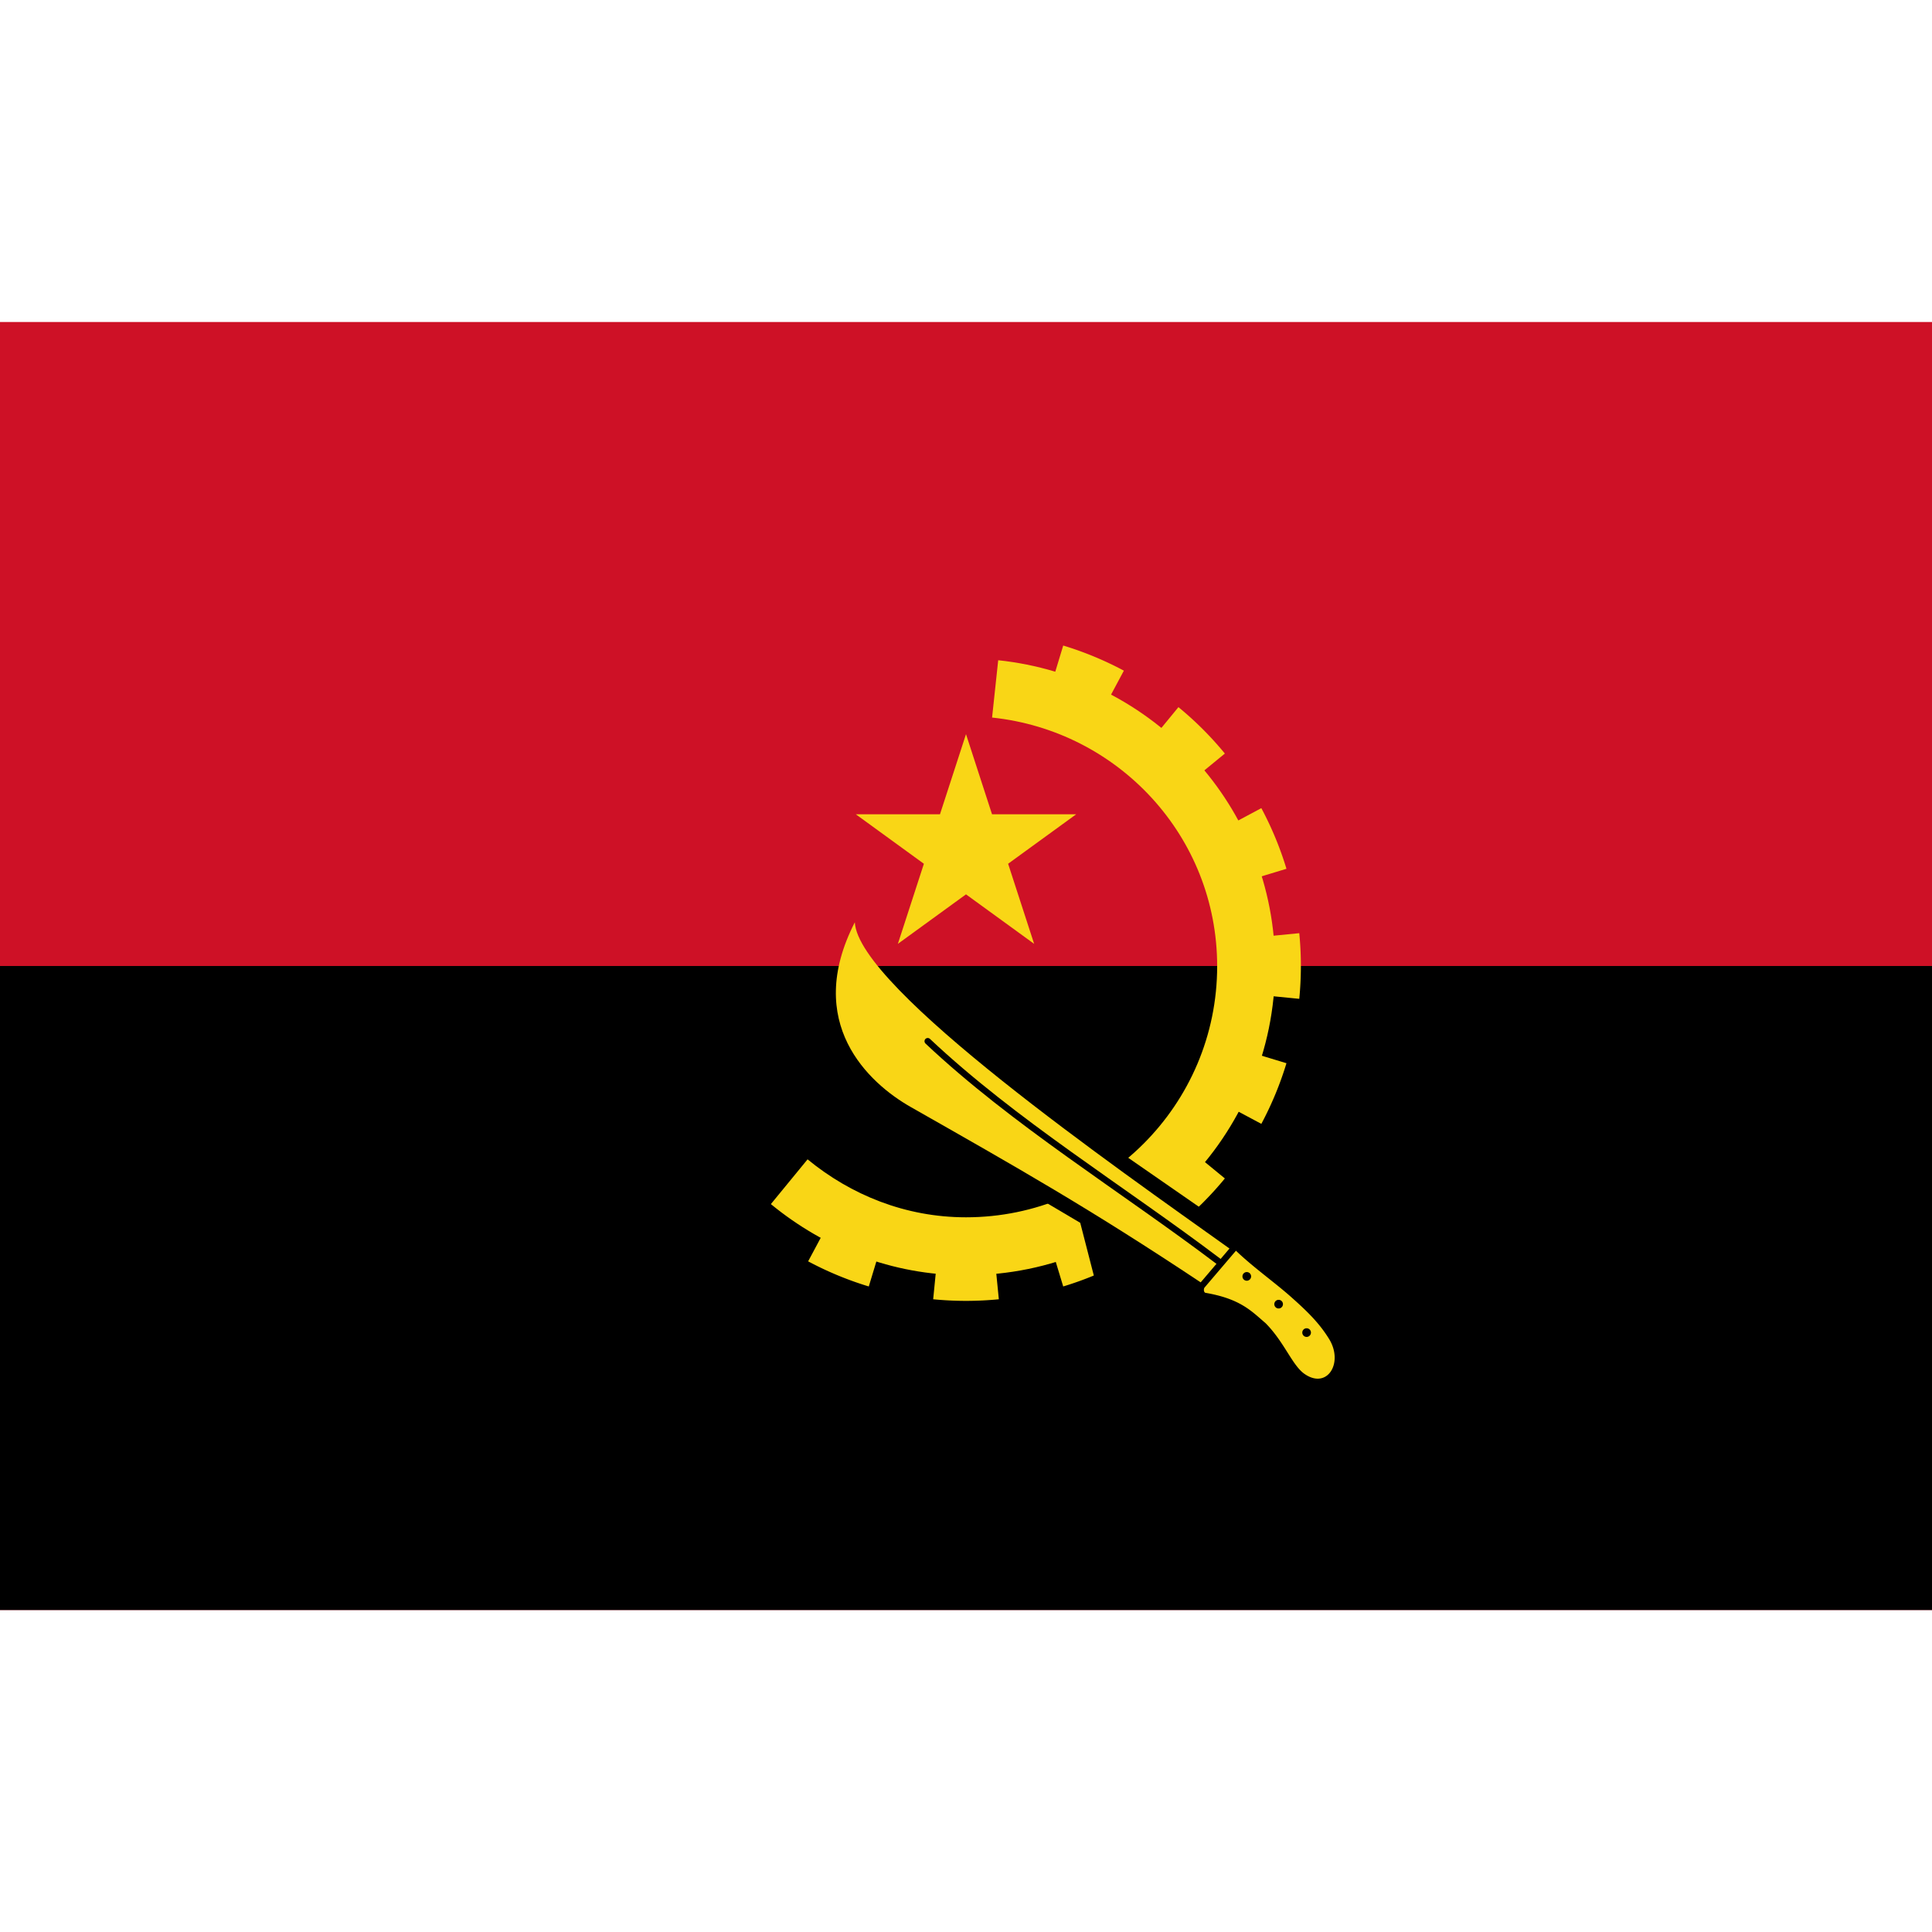 <svg xmlns="http://www.w3.org/2000/svg" viewBox="0 0 300 200" height="1em" width="1em">
  <g fill="none" fill-rule="evenodd">
    <path fill="#CE1126" fill-rule="nonzero" d="M0 0h300v200H0z"/>
    <path fill="#000" fill-rule="nonzero" d="M0 100h300v100H0z"/>
    <path fill="#F9D616" fill-rule="nonzero" d="M132.883 76.437h13.077L150 64l4.04 12.437h13.077l-10.578 7.686 4.04 12.437L150 88.875l-10.579 7.686 4.04-12.437zm68.867 18.466a51.98 51.98 0 0 1 0 10.194l-9.952-.98c.27-2.738.27-5.496 0-8.234l9.952-.98zm-1.989 20.192a52.01 52.01 0 0 1-3.901 9.418l-8.819-4.714a42.004 42.004 0 0 0 3.151-7.607l9.569 2.903zm-9.564 17.893a52.015 52.015 0 0 1-7.208 7.208l-6.344-7.73a42.04 42.04 0 0 0 5.822-5.822l7.73 6.344zm-15.684 12.872a51.98 51.98 0 0 1-9.418 3.901l-2.902-9.57a41.952 41.952 0 0 0 7.606-3.151l4.714 8.82zm-19.416 5.89c-3.39.333-6.805.333-10.194 0l.98-9.952c2.738.27 5.496.27 8.234 0l.98 9.952zm-20.192-1.989a52.01 52.01 0 0 1-9.418-3.901l4.714-8.82a41.932 41.932 0 0 0 7.607 3.151l-2.903 9.57zm30.19-99.522a51.98 51.98 0 0 1 9.418 3.901l-4.714 8.819a42.024 42.024 0 0 0-7.606-3.151l2.902-9.569zm17.893 9.565a51.96 51.96 0 0 1 7.208 7.208l-7.73 6.344a41.93 41.93 0 0 0-5.822-5.822l6.344-7.73zm12.872 15.684a51.98 51.98 0 0 1 3.901 9.418l-9.569 2.903a42.033 42.033 0 0 0-3.151-7.607l8.819-4.714zm-8.803 74.423 4.862-5.701c2.559 2.477 6.004 4.917 8.503 7.135 2.499 2.217 4.414 4.061 5.964 6.581 2.272 3.693-.279 7.875-3.816 5.42-1.913-1.328-3.115-4.911-6.044-7.876-2.171-1.848-3.88-3.785-9.335-4.719-.262-.045-.339-.599-.134-.84z"/>
    <path fill="#000" fill-rule="nonzero" d="M194.271 148.198a.672.672 0 1 1-1.344 0 .672.672 0 0 1 1.344 0z"/>
    <path fill="#F9D616" fill-rule="nonzero" d="m155 52.521-.95 8.9c19.598 2.056 34.95 18.46 34.95 38.6 0 21.528-17.472 39-39 39-9.387 0-17.868-3.469-24.6-9l-5.7 6.95c8.284 6.801 18.753 11.05 30.3 11.05 26.496 0 48-21.504 48-48 0-24.781-18.888-44.961-43-47.5z"/>
    <path fill="#000" fill-rule="nonzero" d="m154.241 131.897 13.498 7.981 2.934 11.385 15.494-1.174 6.807-7.982-25.236-17.488z"/>
    <path fill="#F9D616" fill-rule="nonzero" d="M186.442 149.126c-17.357-11.543-28.394-17.775-45.028-27.233-6.535-3.716-16.682-13.055-8.678-28.68.504 10.258 41.046 38.415 58.177 50.658l-4.471 5.255z"/>
    <path stroke="#000" stroke-linecap="round" d="M144.057 111.68c13.364 12.594 30.193 22.868 45.208 34.224"/>
    <path fill="#000" fill-rule="nonzero" d="M199.217 152.508a.673.673 0 0 1-1.007.583.67.67 0 0 1-.335-.583.671.671 0 1 1 1.342 0zm4.346 4.416a.672.672 0 1 1-1.344.001.672.672 0 0 1 1.344-.001z"/>
  </g>
</svg>
